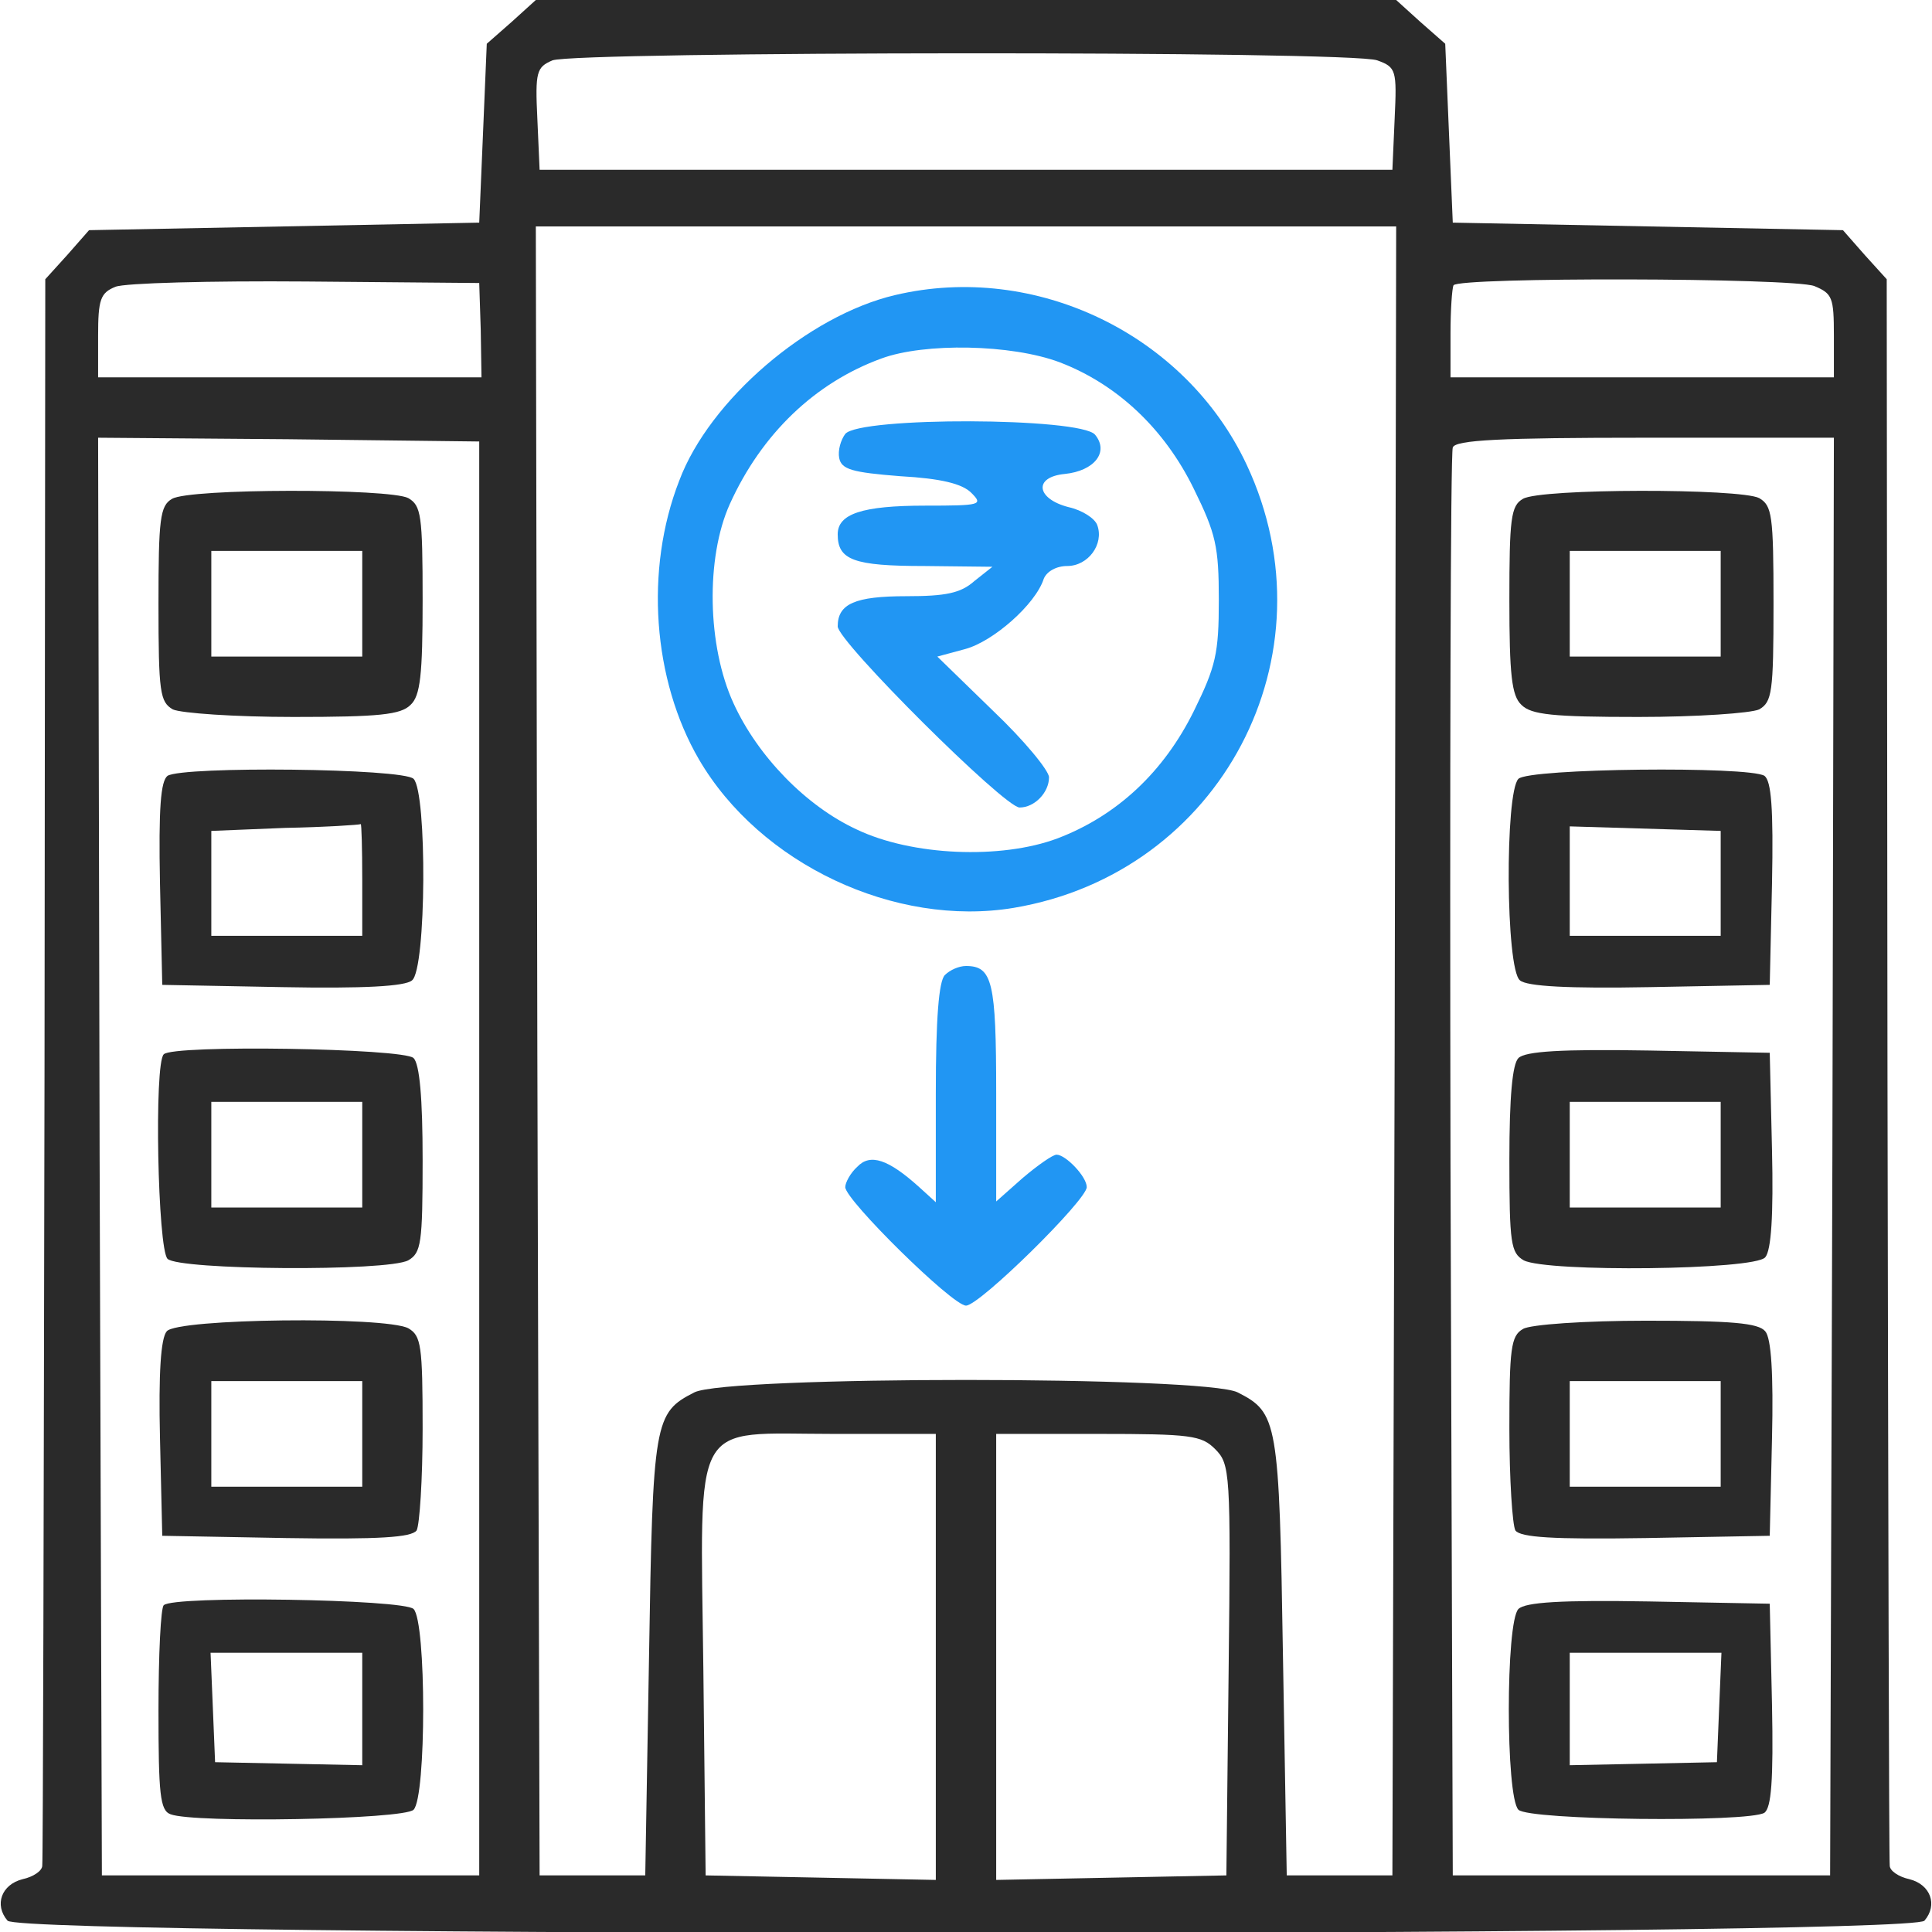 <?xml version="1.0" standalone="no"?>
<!DOCTYPE svg PUBLIC "-//W3C//DTD SVG 20010904//EN"
 "http://www.w3.org/TR/2001/REC-SVG-20010904/DTD/svg10.dtd">
<svg version="1.0" xmlns="http://www.w3.org/2000/svg"
 width="256pt" height="256pt" viewBox="0 0 256 256"
 preserveAspectRatio="xMidYMid meet">

<g transform="translate(0,256) scale(0.1,-0.1)"
fill="#2a2a2a" stroke="none">
<path d="M678 2531 l-33 -29 -5 -119 -5 -118 -258 -5 -259 -5 -29 -33 -29 -32
-1 -1045 c-1 -575 -2 -1050 -3 -1057 0 -7 -12 -15 -26 -18 -28 -7 -38 -34 -20
-55 19 -22 2521 -22 2540 0 18 21 8 48 -20 55 -14 3 -26 11 -26 18 -1 7 -2
482 -3 1057 l-1 1045 -29 32 -29 33 -259 5 -258 5 -5 118 -5 119 -33 29 -32
29 -570 0 -570 0 -32 -29z m1147 -51 c25 -9 26 -13 23 -77 l-3 -68 -565 0
-565 0 -3 68 c-3 62 -1 68 20 77 32 12 1059 13 1093 0z m23 -1312 l-3 -1093
-70 0 -70 0 -5 290 c-5 313 -7 323 -60 350 -43 22 -677 22 -720 0 -53 -27 -55
-37 -60 -350 l-5 -290 -70 0 -70 0 -3 1093 -2 1092 570 0 570 0 -2 -1092z
m-1211 955 l1 -63 -254 0 -254 0 0 55 c0 48 3 57 23 65 12 5 126 8 252 7 l230
-2 2 -62z m1767 58 c24 -10 26 -15 26 -66 l0 -55 -254 0 -254 0 0 58 c0 31 2
60 4 64 7 11 448 10 478 -1z m-1769 -1156 l0 -950 -250 0 -250 0 -3 953 -2
952 252 -2 253 -3 0 -950z m1793 3 l-3 -953 -250 0 -250 0 -3 940 c-1 517 0
945 3 952 3 10 63 13 255 13 l250 0 -2 -952z m-1188 -664 l0 -295 -152 3 -153
3 -3 272 c-4 340 -18 313 173 313 l135 0 0 -296z m370 276 c20 -20 21 -30 18
-293 l-3 -272 -152 -3 -153 -3 0 295 0 296 135 0 c123 0 137 -2 155 -20z"/>
<path d="M1186 2169 c-115 -27 -246 -139 -286 -246 -46 -118 -35 -264 26 -369
81 -139 260 -223 417 -197 275 46 427 335 309 587 -81 173 -280 269 -466 225z
m218 -89 c76 -29 139 -88 178 -168 29 -59 33 -76 33 -147 0 -71 -4 -88 -33
-147 -40 -81 -102 -139 -181 -169 -75 -28 -193 -23 -266 12 -67 31 -131 97
-163 167 -35 76 -37 193 -5 264 42 93 113 161 201 193 57 21 172 19 236 -5z" fill="#2196F3"/>
<path d="M1120 1985 c-6 -8 -10 -22 -8 -32 3 -15 17 -19 81 -24 54 -3 82 -10
94 -22 16 -16 13 -17 -61 -17 -84 0 -116 -11 -116 -38 0 -34 21 -42 115 -42
l90 -1 -24 -19 c-18 -16 -38 -20 -90 -20 -68 0 -91 -10 -91 -40 0 -20 221
-240 241 -240 20 0 39 20 39 40 0 9 -33 49 -74 88 l-74 72 37 10 c37 10 93 59
104 93 4 10 17 17 31 17 28 0 49 29 40 54 -3 9 -20 20 -38 24 -43 11 -47 40
-5 44 39 4 59 29 40 52 -19 23 -312 24 -331 1z" fill="#2196F3"/>
<path d="M1252 1268 c-8 -8 -12 -57 -12 -157 l0 -144 -22 20 c-41 37 -65 45
-82 27 -9 -8 -16 -21 -16 -27 0 -17 142 -157 160 -157 18 0 160 140 160 157 0
14 -28 43 -40 43 -5 0 -25 -14 -45 -31 l-35 -31 0 144 c0 147 -5 168 -40 168
-9 0 -21 -5 -28 -12z" fill="#2196F3"/>
<path d="M228 1899 c-16 -9 -18 -27 -18 -139 0 -118 2 -130 19 -140 11 -5 82
-10 160 -10 114 0 142 3 155 16 13 12 16 40 16 139 0 113 -2 125 -19 135 -25
13 -290 13 -313 -1z m252 -139 l0 -70 -100 0 -100 0 0 70 0 70 100 0 100 0 0
-70z"/>
<path d="M222 1532 c-9 -7 -12 -42 -10 -143 l3 -134 159 -3 c108 -2 163 1 172
9 19 15 20 249 2 267 -14 14 -305 17 -326 4z m258 -137 l0 -75 -100 0 -100 0
0 70 0 69 98 4 c53 1 98 4 100 5 1 1 2 -32 2 -73z"/>
<path d="M217 1163 c-13 -12 -8 -258 5 -271 15 -15 291 -17 319 -2 17 10 19
22 19 133 0 82 -4 127 -12 135 -13 13 -319 18 -331 5z m263 -133 l0 -70 -100
0 -100 0 0 70 0 70 100 0 100 0 0 -70z"/>
<path d="M221 796 c-8 -9 -11 -56 -9 -142 l3 -129 164 -3 c125 -2 166 1 173
10 4 7 8 68 8 135 0 111 -2 123 -19 133 -31 16 -306 13 -320 -4z m259 -136 l0
-70 -100 0 -100 0 0 70 0 70 100 0 100 0 0 -70z"/>
<path d="M217 433 c-4 -3 -7 -66 -7 -139 0 -111 2 -133 16 -138 31 -12 309 -7
322 6 17 17 17 249 0 266 -13 13 -319 18 -331 5z m263 -137 l0 -75 -97 2 -98
2 -3 73 -3 72 101 0 100 0 0 -74z"/>
<path d="M2018 1899 c-16 -9 -18 -26 -18 -134 0 -99 3 -127 16 -139 13 -13 41
-16 155 -16 78 0 149 5 160 10 17 10 19 22 19 140 0 118 -2 130 -19 140 -25
13 -290 13 -313 -1z m262 -139 l0 -70 -100 0 -100 0 0 70 0 70 100 0 100 0 0
-70z"/>
<path d="M2012 1528 c-18 -18 -17 -252 2 -267 9 -8 64 -11 172 -9 l159 3 3
134 c2 101 -1 136 -10 143 -21 13 -312 10 -326 -4z m268 -139 l0 -69 -100 0
-100 0 0 73 0 72 100 -3 100 -3 0 -70z"/>
<path d="M2012 1158 c-8 -8 -12 -51 -12 -135 0 -111 2 -123 19 -133 31 -16
306 -13 320 4 8 9 11 56 9 142 l-3 129 -160 3 c-116 2 -164 -1 -173 -10z m268
-128 l0 -70 -100 0 -100 0 0 70 0 70 100 0 100 0 0 -70z"/>
<path d="M2018 799 c-16 -9 -18 -26 -18 -132 0 -67 4 -128 8 -135 7 -9 48 -12
173 -10 l164 3 3 129 c2 86 -1 133 -9 142 -9 11 -45 14 -158 14 -80 0 -154 -5
-163 -11z m262 -139 l0 -70 -100 0 -100 0 0 70 0 70 100 0 100 0 0 -70z"/>
<path d="M2012 428 c-17 -17 -17 -249 0 -266 14 -14 305 -17 326 -4 9 7 12 42
10 143 l-3 134 -160 3 c-116 2 -164 -1 -173 -10z m266 -130 l-3 -73 -97 -2
-98 -2 0 75 0 74 100 0 101 0 -3 -72z"/>
</g>
</svg>
